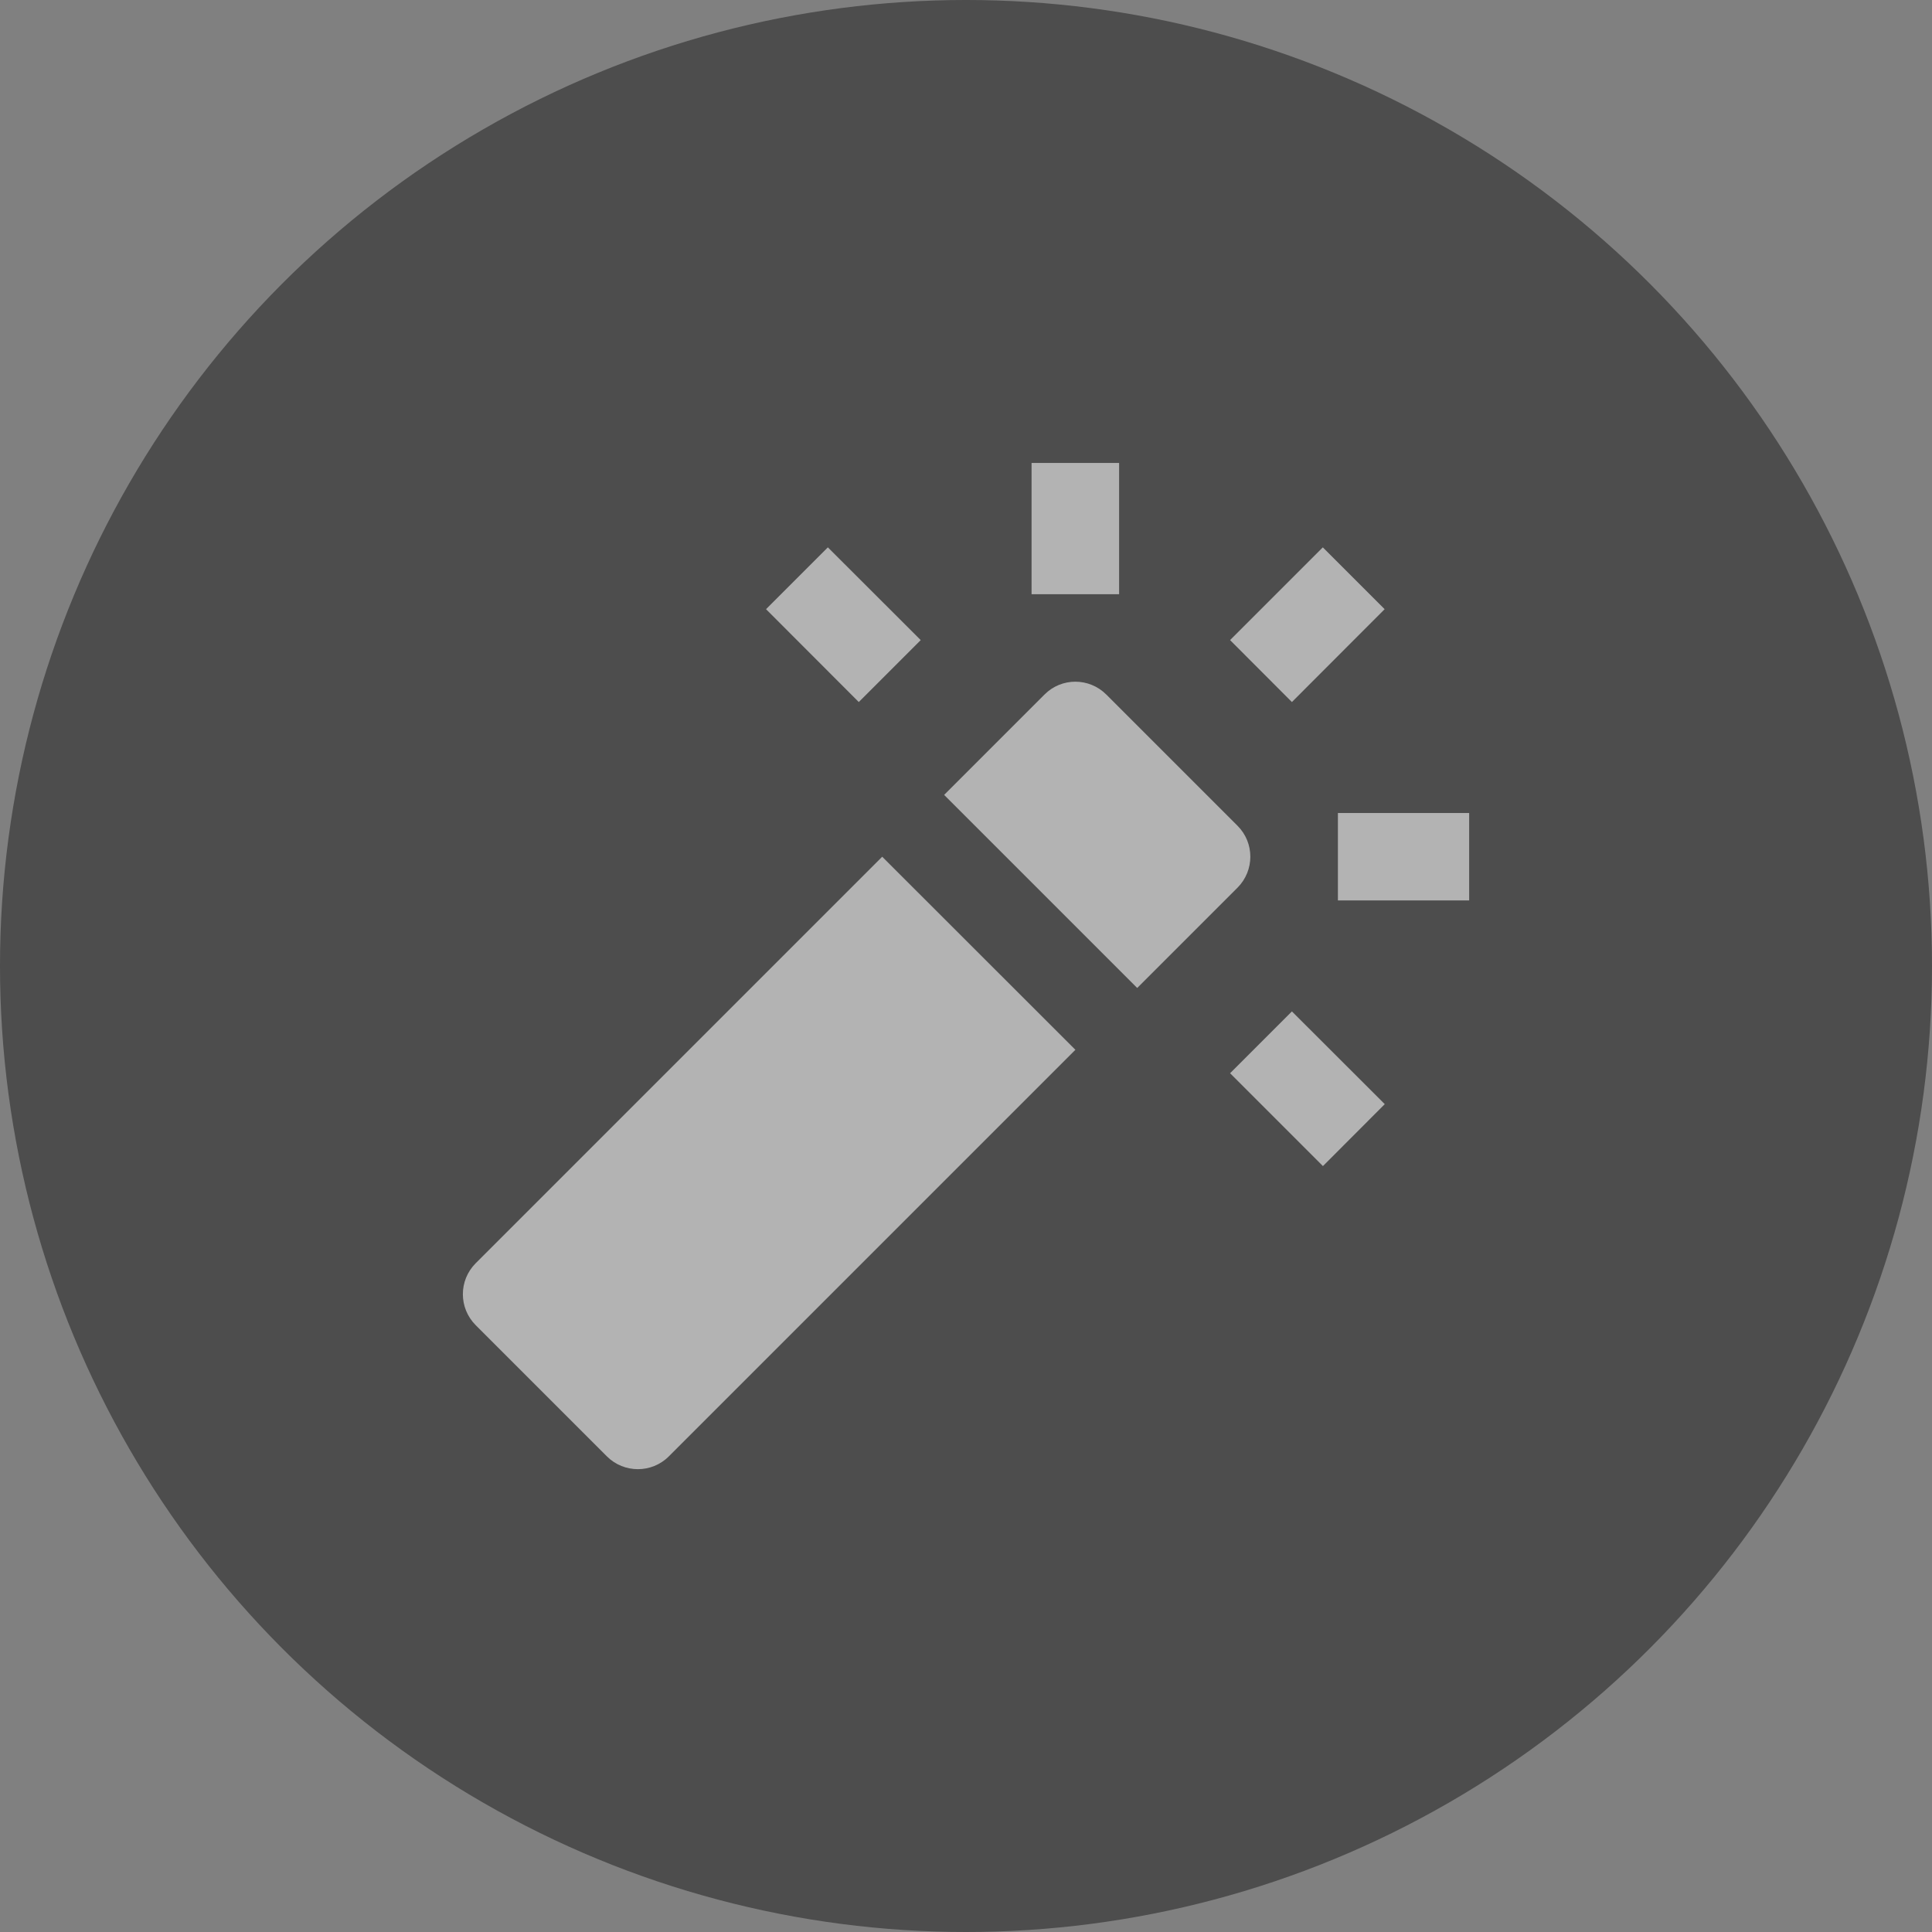 <svg width="16" height="16" viewBox="0 0 16 16" fill="none" xmlns="http://www.w3.org/2000/svg">
<rect x="0" y="0" width="16" height="16" fill="#808080" stroke="none"/>
<g opacity="0.4">
<circle cx="8" cy="8" r="8" fill="black"/>
<path d="M10.249 6.839L9.162 5.752C9.02 5.61 8.791 5.61 8.65 5.752L7.819 6.583L9.418 8.182L10.249 7.351C10.39 7.209 10.39 6.98 10.249 6.839Z" fill="white"/>
<path d="M7.306 7.095L3.939 10.462C3.798 10.604 3.798 10.832 3.939 10.974L5.026 12.061C5.097 12.132 5.19 12.167 5.283 12.167C5.375 12.167 5.468 12.132 5.539 12.061L8.906 8.694L7.306 7.095Z" fill="white"/>
<path d="M9.268 3.834H8.543V4.921H9.268V3.834Z" fill="white"/>
<path d="M11.467 5.045L10.955 4.533L10.187 5.301L10.699 5.814L11.467 5.045Z" fill="white"/>
<path d="M12.167 7.457V6.733H11.08V7.457H12.167Z" fill="white"/>
<path d="M10.956 9.657L11.468 9.144L10.699 8.376L10.187 8.888L10.956 9.657Z" fill="white"/>
<path d="M6.856 4.533L6.344 5.045L7.112 5.814L7.625 5.301L6.856 4.533Z" fill="white"/>
</g>
</svg>
